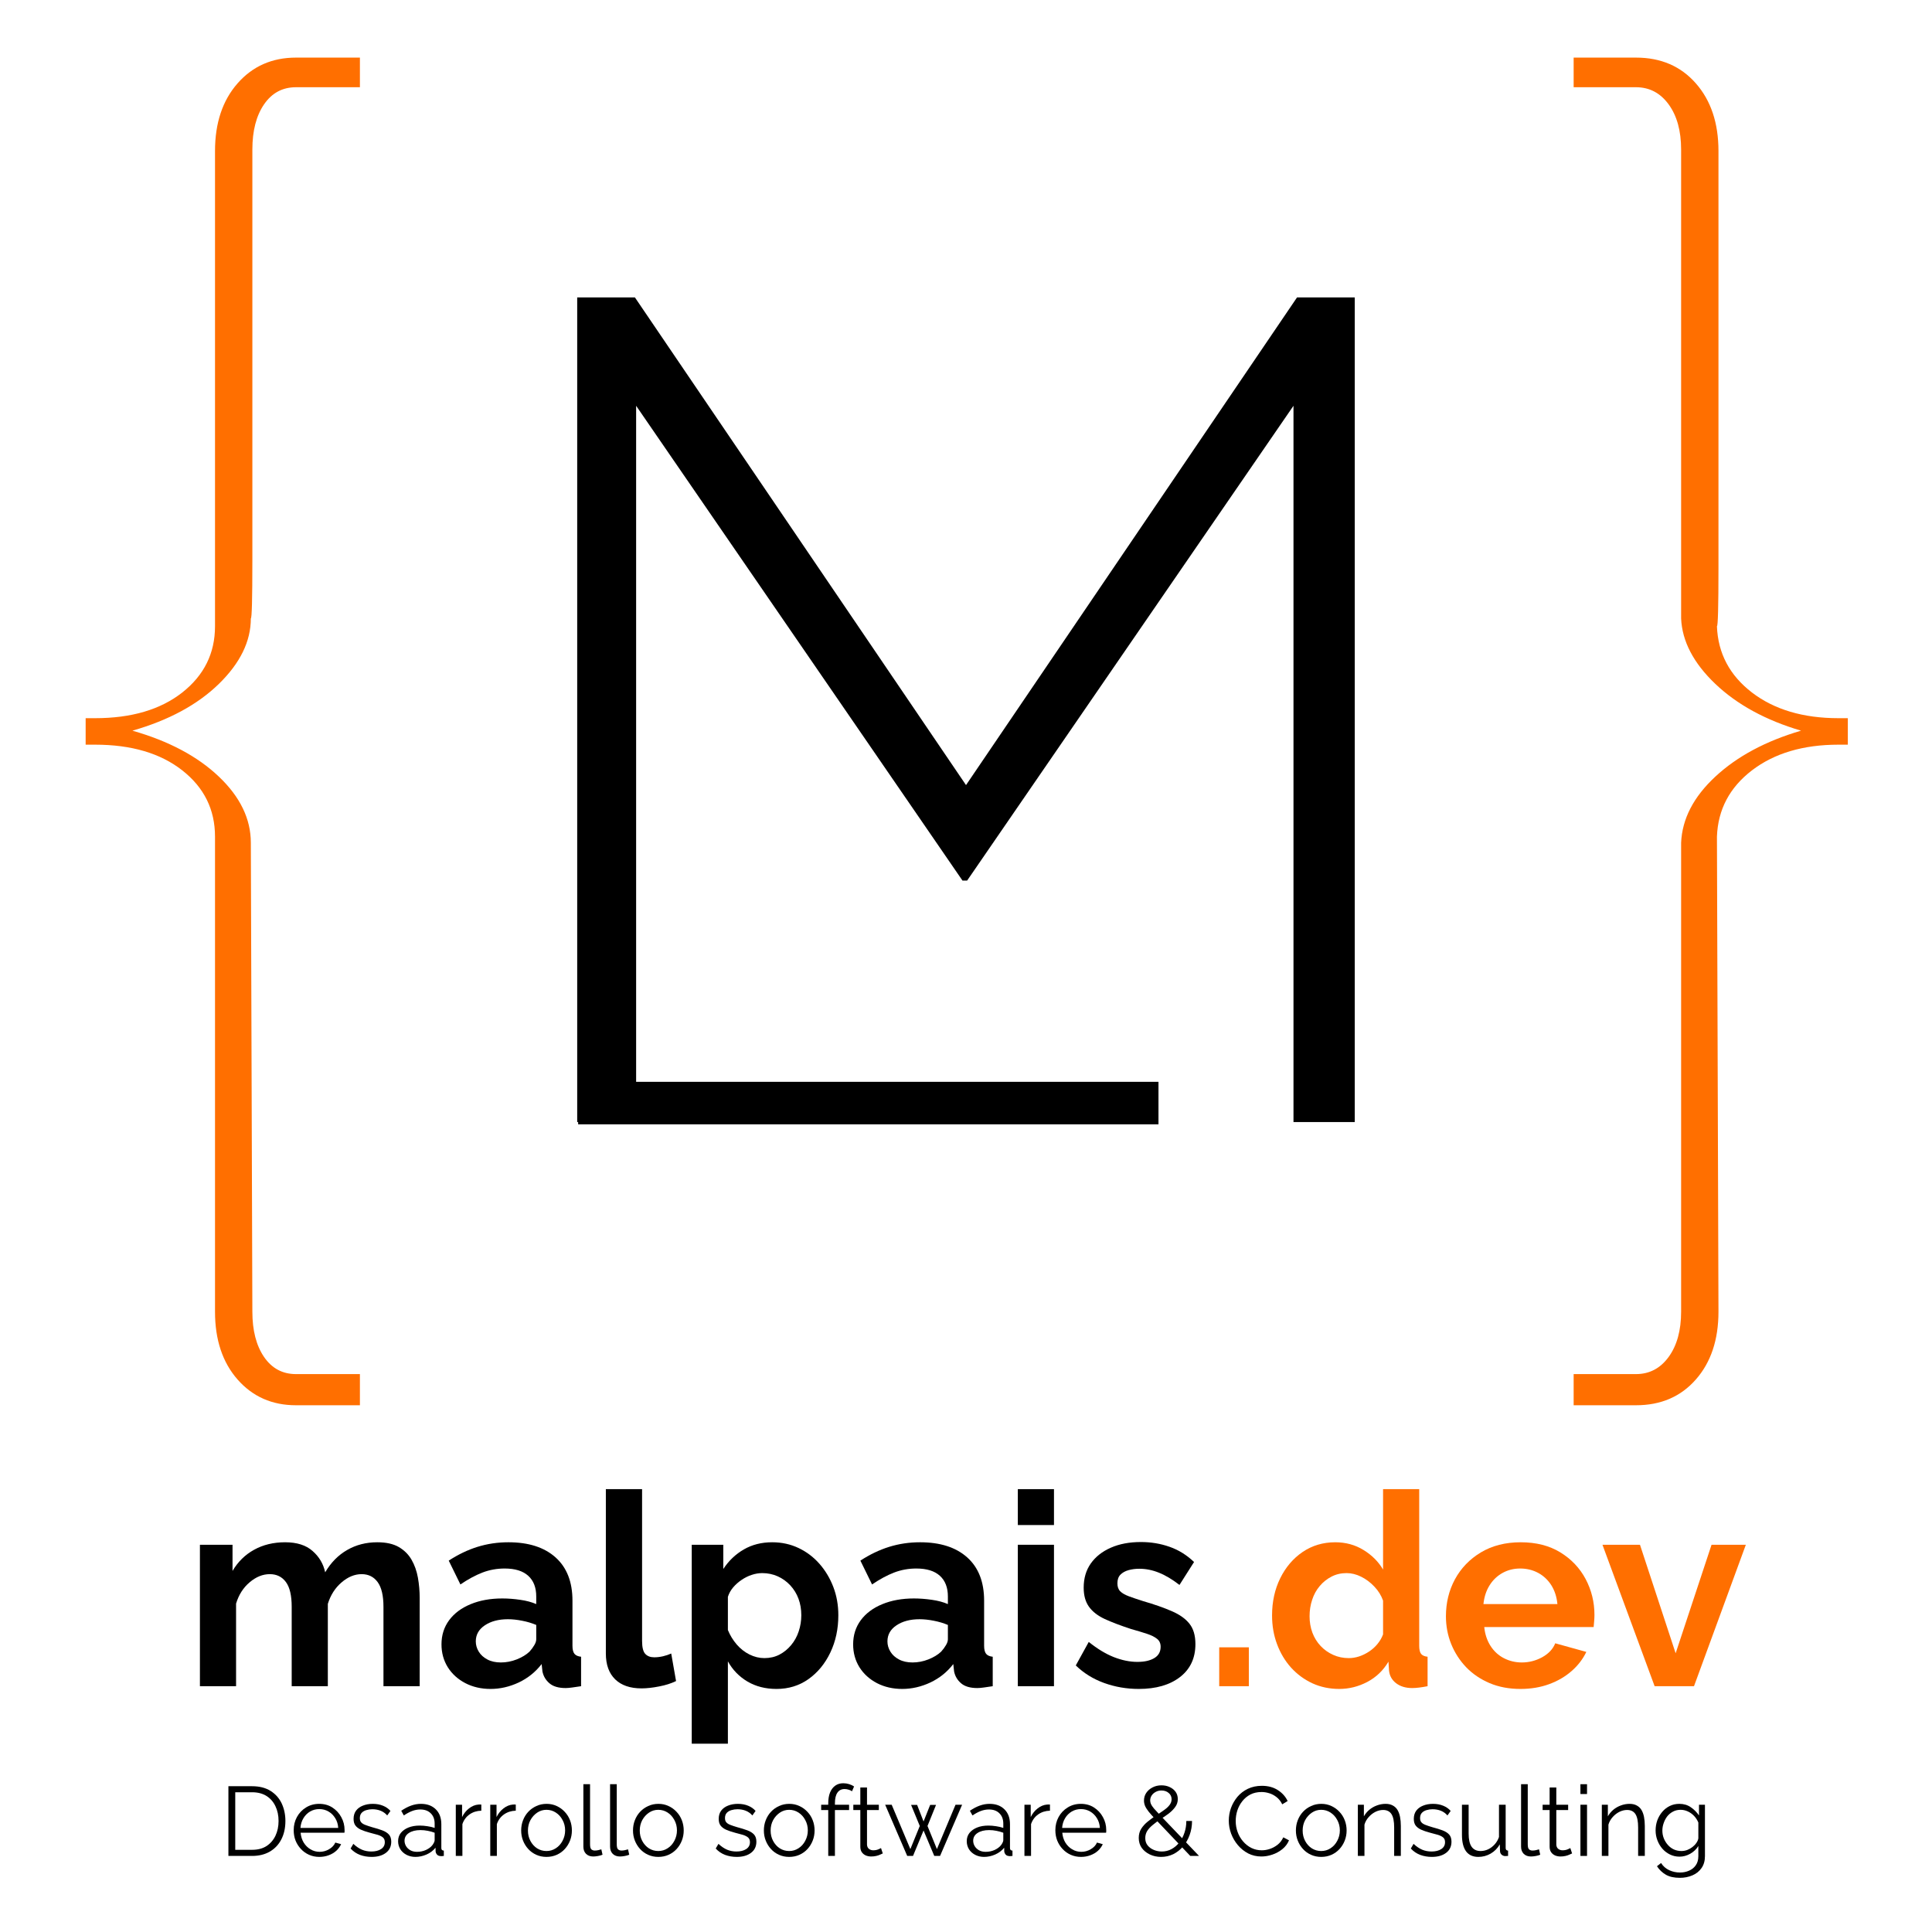 <svg xmlns="http://www.w3.org/2000/svg" xmlns:xlink="http://www.w3.org/1999/xlink" width="500" zoomAndPan="magnify" viewBox="0 0 375 375" height="500" preserveAspectRatio="xMidYMid meet" version="1.0"><defs><g/></defs><g fill="#ff6f00" fill-opacity="1"><g transform="translate(0, 237.978)"><g><path d="M 69.859 -226.797 L 69.859 -221.047 L 57.453 -221.047 C 54.836 -221.047 52.77 -219.938 51.25 -217.719 C 49.738 -215.508 48.984 -212.586 48.984 -208.953 C 48.984 -190.805 48.984 -174.879 48.984 -161.172 C 48.984 -147.461 48.984 -136.828 48.984 -129.266 C 48.984 -121.711 48.883 -117.938 48.688 -117.938 C 48.688 -113.5 46.617 -109.266 42.484 -105.234 C 38.348 -101.203 32.754 -98.176 25.703 -96.156 C 32.754 -94.145 38.348 -91.172 42.484 -87.234 C 46.617 -83.305 48.688 -79.023 48.688 -74.391 L 48.984 16.625 C 48.984 20.258 49.738 23.188 51.25 25.406 C 52.77 27.625 54.836 28.734 57.453 28.734 L 69.859 28.734 L 69.859 34.781 L 57.453 34.781 C 52.816 34.781 49.035 33.113 46.109 29.781 C 43.191 26.457 41.734 22.07 41.734 16.625 L 41.734 -75.594 C 41.734 -80.844 39.613 -85.129 35.375 -88.453 C 31.145 -91.773 25.504 -93.438 18.453 -93.438 L 16.625 -93.438 L 16.625 -98.578 L 18.453 -98.578 C 25.504 -98.578 31.145 -100.238 35.375 -103.562 C 39.613 -106.895 41.734 -111.18 41.734 -116.422 L 41.734 -208.656 C 41.734 -214.094 43.191 -218.473 46.109 -221.797 C 49.035 -225.129 52.816 -226.797 57.453 -226.797 Z M 69.859 -226.797 "/></g></g></g><g fill="#ff6f00" fill-opacity="1"><g transform="translate(78.634, 237.978)"><g/></g></g><g fill="#ff6f00" fill-opacity="1"><g transform="translate(122.179, 237.978)"><g/></g></g><g fill="#ff6f00" fill-opacity="1"><g transform="translate(165.724, 237.978)"><g/></g></g><g fill="#ff6f00" fill-opacity="1"><g transform="translate(209.269, 237.978)"><g/></g></g><g fill="#ff6f00" fill-opacity="1"><g transform="translate(252.814, 237.978)"><g/></g></g><g fill="#ff6f00" fill-opacity="1"><g transform="translate(296.366, 237.978)"><g><path d="M 9.078 -226.797 L 21.172 -226.797 C 26.004 -226.797 29.879 -225.129 32.797 -221.797 C 35.723 -218.473 37.188 -214.094 37.188 -208.656 C 37.188 -190.312 37.188 -174.18 37.188 -160.266 C 37.188 -146.359 37.188 -135.57 37.188 -127.906 C 37.188 -120.25 37.086 -116.422 36.891 -116.422 C 37.086 -111.18 39.352 -106.895 43.688 -103.562 C 48.031 -100.238 53.629 -98.578 60.484 -98.578 L 62.297 -98.578 L 62.297 -93.438 L 60.484 -93.438 C 53.629 -93.438 48.031 -91.773 43.688 -88.453 C 39.352 -85.129 37.086 -80.844 36.891 -75.594 L 37.188 16.625 C 37.188 22.07 35.723 26.457 32.797 29.781 C 29.879 33.113 26.004 34.781 21.172 34.781 L 9.078 34.781 L 9.078 28.734 L 21.172 28.734 C 23.785 28.734 25.898 27.625 27.516 25.406 C 29.129 23.188 29.938 20.258 29.938 16.625 L 29.938 -74.391 C 30.133 -79.023 32.348 -83.305 36.578 -87.234 C 40.816 -91.172 46.363 -94.145 53.219 -96.156 C 46.363 -98.176 40.816 -101.203 36.578 -105.234 C 32.348 -109.266 30.133 -113.5 29.938 -117.938 L 29.938 -208.953 C 29.938 -212.586 29.129 -215.508 27.516 -217.719 C 25.898 -219.938 23.785 -221.047 21.172 -221.047 L 9.078 -221.047 Z M 9.078 -226.797 "/></g></g></g><g fill="#000000" fill-opacity="1"><g transform="translate(88.253, 217.792)"><g><path d="M 23.781 -160.062 L 34.984 -160.062 L 99.25 -65.406 L 163.5 -160.062 L 174.703 -160.062 L 174.703 0 L 162.812 0 L 162.812 -139.031 L 99.469 -46.875 L 98.562 -46.875 L 35.219 -139.031 L 35.219 0 L 23.781 0 Z M 23.781 -160.062 "/></g></g></g><path stroke-linecap="butt" transform="matrix(0.75, 0, 0, 0.75, 112.218, 209.979)" fill="none" stroke-linejoin="miter" d="M 0.002 5.502 L 150.189 5.502 " stroke="#000000" stroke-width="11" stroke-opacity="1" stroke-miterlimit="4"/><g fill="#000000" fill-opacity="1"><g transform="translate(35.602, 327.291)"><g><path d="M 45.859 0 L 38.828 0 L 38.828 -15.406 C 38.828 -17.57 38.453 -19.172 37.703 -20.203 C 36.953 -21.234 35.914 -21.75 34.594 -21.75 C 33.227 -21.75 31.926 -21.211 30.688 -20.141 C 29.445 -19.078 28.562 -17.691 28.031 -15.984 L 28.031 0 L 21.016 0 L 21.016 -15.406 C 21.016 -17.602 20.641 -19.207 19.891 -20.219 C 19.141 -21.238 18.098 -21.75 16.766 -21.75 C 15.398 -21.75 14.098 -21.223 12.859 -20.172 C 11.617 -19.129 10.738 -17.75 10.219 -16.031 L 10.219 0 L 3.203 0 L 3.203 -27.453 L 9.531 -27.453 L 9.531 -22.375 C 10.582 -24.156 11.977 -25.523 13.719 -26.484 C 15.469 -27.453 17.477 -27.938 19.75 -27.938 C 22.02 -27.938 23.789 -27.375 25.062 -26.25 C 26.344 -25.133 27.16 -23.754 27.516 -22.109 C 28.629 -24.004 30.051 -25.445 31.781 -26.438 C 33.508 -27.438 35.457 -27.938 37.625 -27.938 C 39.344 -27.938 40.734 -27.629 41.797 -27.016 C 42.859 -26.398 43.688 -25.578 44.281 -24.547 C 44.875 -23.516 45.285 -22.352 45.516 -21.062 C 45.742 -19.77 45.859 -18.461 45.859 -17.141 Z M 45.859 0 "/></g></g></g><g fill="#000000" fill-opacity="1"><g transform="translate(84.381, 327.291)"><g><path d="M 1.312 -8.125 C 1.312 -9.906 1.805 -11.469 2.797 -12.812 C 3.797 -14.156 5.188 -15.191 6.969 -15.922 C 8.75 -16.66 10.797 -17.031 13.109 -17.031 C 14.254 -17.031 15.422 -16.941 16.609 -16.766 C 17.797 -16.598 18.828 -16.32 19.703 -15.938 L 19.703 -17.406 C 19.703 -19.145 19.188 -20.484 18.156 -21.422 C 17.125 -22.367 15.598 -22.844 13.578 -22.844 C 12.066 -22.844 10.629 -22.582 9.266 -22.062 C 7.91 -21.539 6.484 -20.77 4.984 -19.75 L 2.719 -24.375 C 4.539 -25.562 6.398 -26.453 8.297 -27.047 C 10.203 -27.641 12.207 -27.938 14.312 -27.938 C 18.219 -27.938 21.266 -26.957 23.453 -25 C 25.641 -23.039 26.734 -20.242 26.734 -16.609 L 26.734 -7.859 C 26.734 -7.129 26.863 -6.602 27.125 -6.281 C 27.383 -5.969 27.812 -5.781 28.406 -5.719 L 28.406 0 C 27.77 0.102 27.195 0.188 26.688 0.25 C 26.188 0.32 25.766 0.359 25.422 0.359 C 24.023 0.359 22.969 0.047 22.25 -0.578 C 21.531 -1.203 21.082 -1.969 20.906 -2.875 L 20.75 -4.297 C 19.562 -2.754 18.078 -1.562 16.297 -0.719 C 14.516 0.113 12.695 0.531 10.844 0.531 C 9.031 0.531 7.395 0.156 5.938 -0.594 C 4.488 -1.352 3.352 -2.383 2.531 -3.688 C 1.719 -5 1.312 -6.477 1.312 -8.125 Z M 18.391 -6.703 C 18.773 -7.129 19.086 -7.551 19.328 -7.969 C 19.578 -8.383 19.703 -8.77 19.703 -9.125 L 19.703 -11.891 C 18.867 -12.242 17.961 -12.516 16.984 -12.703 C 16.004 -12.898 15.078 -13 14.203 -13 C 12.391 -13 10.895 -12.602 9.719 -11.812 C 8.551 -11.031 7.969 -9.992 7.969 -8.703 C 7.969 -8.004 8.16 -7.336 8.547 -6.703 C 8.93 -6.078 9.488 -5.57 10.219 -5.188 C 10.945 -4.801 11.82 -4.609 12.844 -4.609 C 13.883 -4.609 14.91 -4.805 15.922 -5.203 C 16.941 -5.609 17.766 -6.109 18.391 -6.703 Z M 18.391 -6.703 "/></g></g></g><g fill="#000000" fill-opacity="1"><g transform="translate(114.455, 327.291)"><g><path d="M 3.141 -38.25 L 10.172 -38.25 L 10.172 -8.797 C 10.172 -7.547 10.379 -6.703 10.797 -6.266 C 11.211 -5.828 11.789 -5.609 12.531 -5.609 C 13.082 -5.609 13.656 -5.676 14.25 -5.812 C 14.844 -5.957 15.367 -6.133 15.828 -6.344 L 16.766 -1 C 15.828 -0.539 14.727 -0.191 13.469 0.047 C 12.207 0.297 11.07 0.422 10.062 0.422 C 7.863 0.422 6.16 -0.16 4.953 -1.328 C 3.742 -2.504 3.141 -4.176 3.141 -6.344 Z M 3.141 -38.25 "/></g></g></g><g fill="#000000" fill-opacity="1"><g transform="translate(131.064, 327.291)"><g><path d="M 19.656 0.531 C 17.52 0.531 15.641 0.051 14.016 -0.906 C 12.391 -1.875 11.125 -3.18 10.219 -4.828 L 10.219 11.156 L 3.203 11.156 L 3.203 -27.453 L 9.328 -27.453 L 9.328 -22.75 C 10.379 -24.352 11.707 -25.617 13.312 -26.547 C 14.914 -27.473 16.75 -27.938 18.812 -27.938 C 20.664 -27.938 22.367 -27.566 23.922 -26.828 C 25.473 -26.098 26.828 -25.078 27.984 -23.766 C 29.141 -22.453 30.039 -20.945 30.688 -19.25 C 31.332 -17.562 31.656 -15.738 31.656 -13.781 C 31.656 -11.125 31.141 -8.711 30.109 -6.547 C 29.078 -4.379 27.66 -2.656 25.859 -1.375 C 24.055 -0.102 21.988 0.531 19.656 0.531 Z M 17.297 -5.453 C 18.379 -5.453 19.352 -5.676 20.219 -6.125 C 21.094 -6.582 21.852 -7.203 22.5 -7.984 C 23.156 -8.773 23.645 -9.664 23.969 -10.656 C 24.301 -11.656 24.469 -12.695 24.469 -13.781 C 24.469 -14.938 24.285 -16.004 23.922 -16.984 C 23.555 -17.961 23.023 -18.828 22.328 -19.578 C 21.629 -20.328 20.816 -20.91 19.891 -21.328 C 18.961 -21.742 17.957 -21.953 16.875 -21.953 C 16.207 -21.953 15.531 -21.836 14.844 -21.609 C 14.164 -21.391 13.516 -21.066 12.891 -20.641 C 12.266 -20.223 11.711 -19.734 11.234 -19.172 C 10.766 -18.617 10.426 -18.008 10.219 -17.344 L 10.219 -10.906 C 10.633 -9.883 11.203 -8.953 11.922 -8.109 C 12.641 -7.273 13.469 -6.625 14.406 -6.156 C 15.352 -5.688 16.316 -5.453 17.297 -5.453 Z M 17.297 -5.453 "/></g></g></g><g fill="#000000" fill-opacity="1"><g transform="translate(164.282, 327.291)"><g><path d="M 1.312 -8.125 C 1.312 -9.906 1.805 -11.469 2.797 -12.812 C 3.797 -14.156 5.188 -15.191 6.969 -15.922 C 8.75 -16.66 10.797 -17.031 13.109 -17.031 C 14.254 -17.031 15.422 -16.941 16.609 -16.766 C 17.797 -16.598 18.828 -16.32 19.703 -15.938 L 19.703 -17.406 C 19.703 -19.145 19.188 -20.484 18.156 -21.422 C 17.125 -22.367 15.598 -22.844 13.578 -22.844 C 12.066 -22.844 10.629 -22.582 9.266 -22.062 C 7.91 -21.539 6.484 -20.77 4.984 -19.75 L 2.719 -24.375 C 4.539 -25.562 6.398 -26.453 8.297 -27.047 C 10.203 -27.641 12.207 -27.938 14.312 -27.938 C 18.219 -27.938 21.266 -26.957 23.453 -25 C 25.641 -23.039 26.734 -20.242 26.734 -16.609 L 26.734 -7.859 C 26.734 -7.129 26.863 -6.602 27.125 -6.281 C 27.383 -5.969 27.812 -5.781 28.406 -5.719 L 28.406 0 C 27.77 0.102 27.195 0.188 26.688 0.25 C 26.188 0.32 25.766 0.359 25.422 0.359 C 24.023 0.359 22.969 0.047 22.25 -0.578 C 21.531 -1.203 21.082 -1.969 20.906 -2.875 L 20.75 -4.297 C 19.562 -2.754 18.078 -1.562 16.297 -0.719 C 14.516 0.113 12.695 0.531 10.844 0.531 C 9.031 0.531 7.395 0.156 5.938 -0.594 C 4.488 -1.352 3.352 -2.383 2.531 -3.688 C 1.719 -5 1.312 -6.477 1.312 -8.125 Z M 18.391 -6.703 C 18.773 -7.129 19.086 -7.551 19.328 -7.969 C 19.578 -8.383 19.703 -8.77 19.703 -9.125 L 19.703 -11.891 C 18.867 -12.242 17.961 -12.516 16.984 -12.703 C 16.004 -12.898 15.078 -13 14.203 -13 C 12.391 -13 10.895 -12.602 9.719 -11.812 C 8.551 -11.031 7.969 -9.992 7.969 -8.703 C 7.969 -8.004 8.16 -7.336 8.547 -6.703 C 8.93 -6.078 9.488 -5.57 10.219 -5.188 C 10.945 -4.801 11.82 -4.609 12.844 -4.609 C 13.883 -4.609 14.91 -4.805 15.922 -5.203 C 16.941 -5.609 17.766 -6.109 18.391 -6.703 Z M 18.391 -6.703 "/></g></g></g><g fill="#000000" fill-opacity="1"><g transform="translate(194.357, 327.291)"><g><path d="M 3.203 0 L 3.203 -27.453 L 10.219 -27.453 L 10.219 0 Z M 3.203 -31.281 L 3.203 -38.25 L 10.219 -38.25 L 10.219 -31.281 Z M 3.203 -31.281 "/></g></g></g><g fill="#000000" fill-opacity="1"><g transform="translate(207.717, 327.291)"><g><path d="M 13.312 0.531 C 10.969 0.531 8.727 0.145 6.594 -0.625 C 4.469 -1.395 2.633 -2.531 1.094 -4.031 L 3.609 -8.594 C 5.254 -7.27 6.867 -6.289 8.453 -5.656 C 10.047 -5.031 11.578 -4.719 13.047 -4.719 C 14.41 -4.719 15.504 -4.961 16.328 -5.453 C 17.148 -5.941 17.562 -6.676 17.562 -7.656 C 17.562 -8.312 17.332 -8.82 16.875 -9.188 C 16.414 -9.562 15.758 -9.891 14.906 -10.172 C 14.051 -10.453 13.016 -10.766 11.797 -11.109 C 9.766 -11.773 8.066 -12.422 6.703 -13.047 C 5.348 -13.68 4.328 -14.477 3.641 -15.438 C 2.961 -16.395 2.625 -17.625 2.625 -19.125 C 2.625 -20.945 3.082 -22.508 4 -23.812 C 4.926 -25.125 6.219 -26.145 7.875 -26.875 C 9.539 -27.613 11.492 -27.984 13.734 -27.984 C 15.691 -27.984 17.539 -27.676 19.281 -27.062 C 21.031 -26.457 22.617 -25.473 24.047 -24.109 L 21.219 -19.656 C 19.82 -20.738 18.492 -21.531 17.234 -22.031 C 15.984 -22.539 14.711 -22.797 13.422 -22.797 C 12.68 -22.797 11.988 -22.707 11.344 -22.531 C 10.695 -22.352 10.172 -22.062 9.766 -21.656 C 9.367 -21.258 9.172 -20.695 9.172 -19.969 C 9.172 -19.301 9.352 -18.785 9.719 -18.422 C 10.082 -18.055 10.641 -17.734 11.391 -17.453 C 12.148 -17.172 13.07 -16.859 14.156 -16.516 C 16.352 -15.879 18.211 -15.227 19.734 -14.562 C 21.254 -13.906 22.395 -13.094 23.156 -12.125 C 23.926 -11.164 24.312 -9.848 24.312 -8.172 C 24.312 -5.453 23.316 -3.32 21.328 -1.781 C 19.336 -0.238 16.664 0.531 13.312 0.531 Z M 13.312 0.531 "/></g></g></g><g fill="#ff6f00" fill-opacity="1"><g transform="translate(233.602, 327.291)"><g><path d="M 3.047 0 L 3.047 -7.547 L 8.797 -7.547 L 8.797 0 Z M 3.047 0 "/></g></g></g><g fill="#ff6f00" fill-opacity="1"><g transform="translate(245.39, 327.291)"><g><path d="M 1.516 -13.734 C 1.516 -16.391 2.039 -18.789 3.094 -20.938 C 4.145 -23.082 5.594 -24.785 7.438 -26.047 C 9.289 -27.305 11.406 -27.938 13.781 -27.938 C 15.812 -27.938 17.641 -27.438 19.266 -26.438 C 20.891 -25.445 22.156 -24.18 23.062 -22.641 L 23.062 -38.25 L 30.078 -38.25 L 30.078 -7.859 C 30.078 -7.129 30.195 -6.602 30.438 -6.281 C 30.688 -5.969 31.109 -5.781 31.703 -5.719 L 31.703 0 C 30.484 0.238 29.488 0.359 28.719 0.359 C 27.457 0.359 26.414 0.047 25.594 -0.578 C 24.781 -1.203 24.32 -2.023 24.219 -3.047 L 24.109 -4.766 C 23.098 -3.055 21.727 -1.742 20 -0.828 C 18.27 0.078 16.457 0.531 14.562 0.531 C 12.676 0.531 10.938 0.164 9.344 -0.562 C 7.758 -1.301 6.379 -2.316 5.203 -3.609 C 4.035 -4.91 3.129 -6.426 2.484 -8.156 C 1.836 -9.883 1.516 -11.742 1.516 -13.734 Z M 23.062 -10.062 L 23.062 -16.609 C 22.707 -17.617 22.145 -18.523 21.375 -19.328 C 20.613 -20.141 19.758 -20.781 18.812 -21.25 C 17.875 -21.719 16.93 -21.953 15.984 -21.953 C 14.898 -21.953 13.922 -21.723 13.047 -21.266 C 12.172 -20.816 11.41 -20.207 10.766 -19.438 C 10.117 -18.676 9.629 -17.785 9.297 -16.766 C 8.961 -15.754 8.797 -14.691 8.797 -13.578 C 8.797 -12.453 8.977 -11.391 9.344 -10.391 C 9.719 -9.398 10.254 -8.535 10.953 -7.797 C 11.648 -7.066 12.461 -6.492 13.391 -6.078 C 14.316 -5.66 15.32 -5.453 16.406 -5.453 C 17.07 -5.453 17.742 -5.562 18.422 -5.781 C 19.098 -6.008 19.742 -6.328 20.359 -6.734 C 20.973 -7.141 21.516 -7.629 21.984 -8.203 C 22.453 -8.773 22.812 -9.395 23.062 -10.062 Z M 23.062 -10.062 "/></g></g></g><g fill="#ff6f00" fill-opacity="1"><g transform="translate(279.185, 327.291)"><g><path d="M 15.938 0.531 C 13.727 0.531 11.734 0.156 9.953 -0.594 C 8.172 -1.352 6.648 -2.383 5.391 -3.688 C 4.141 -5 3.172 -6.504 2.484 -8.203 C 1.805 -9.898 1.469 -11.691 1.469 -13.578 C 1.469 -16.191 2.051 -18.582 3.219 -20.75 C 4.395 -22.914 6.07 -24.656 8.25 -25.969 C 10.438 -27.281 13.016 -27.938 15.984 -27.938 C 18.984 -27.938 21.551 -27.281 23.688 -25.969 C 25.82 -24.656 27.457 -22.926 28.594 -20.781 C 29.727 -18.633 30.297 -16.316 30.297 -13.828 C 30.297 -13.41 30.273 -12.984 30.234 -12.547 C 30.203 -12.109 30.172 -11.754 30.141 -11.484 L 8.906 -11.484 C 9.051 -10.078 9.461 -8.848 10.141 -7.797 C 10.816 -6.754 11.688 -5.961 12.75 -5.422 C 13.82 -4.879 14.969 -4.609 16.188 -4.609 C 17.594 -4.609 18.914 -4.945 20.156 -5.625 C 21.395 -6.312 22.238 -7.211 22.688 -8.328 L 28.719 -6.656 C 28.051 -5.258 27.098 -4.02 25.859 -2.938 C 24.617 -1.852 23.16 -1.004 21.484 -0.391 C 19.805 0.223 17.957 0.531 15.938 0.531 Z M 8.75 -15.938 L 23.109 -15.938 C 22.973 -17.332 22.582 -18.547 21.938 -19.578 C 21.289 -20.609 20.441 -21.41 19.391 -21.984 C 18.336 -22.555 17.164 -22.844 15.875 -22.844 C 14.625 -22.844 13.484 -22.555 12.453 -21.984 C 11.422 -21.41 10.582 -20.609 9.938 -19.578 C 9.289 -18.547 8.895 -17.332 8.75 -15.938 Z M 8.75 -15.938 "/></g></g></g><g fill="#ff6f00" fill-opacity="1"><g transform="translate(310.569, 327.291)"><g><path d="M 10.594 0 L 0.469 -27.453 L 7.75 -27.453 L 14.672 -6.391 L 21.641 -27.453 L 28.297 -27.453 L 18.234 0 Z M 10.594 0 "/></g></g></g><g fill="#000000" fill-opacity="1"><g transform="translate(42.631, 360.235)"><g><path d="M 1.703 0 L 1.703 -13.531 L 6.297 -13.531 C 7.723 -13.531 8.914 -13.227 9.875 -12.625 C 10.844 -12.02 11.566 -11.207 12.047 -10.188 C 12.523 -9.164 12.766 -8.031 12.766 -6.781 C 12.766 -5.414 12.5 -4.223 11.969 -3.203 C 11.445 -2.18 10.695 -1.391 9.719 -0.828 C 8.75 -0.273 7.609 0 6.297 0 Z M 11.438 -6.781 C 11.438 -7.863 11.234 -8.82 10.828 -9.656 C 10.43 -10.5 9.852 -11.16 9.094 -11.641 C 8.332 -12.117 7.398 -12.359 6.297 -12.359 L 3.031 -12.359 L 3.031 -1.188 L 6.297 -1.188 C 7.41 -1.188 8.348 -1.43 9.109 -1.922 C 9.867 -2.422 10.445 -3.094 10.844 -3.938 C 11.238 -4.781 11.438 -5.727 11.438 -6.781 Z M 11.438 -6.781 "/></g></g></g><g fill="#000000" fill-opacity="1"><g transform="translate(56.256, 360.235)"><g><path d="M 5.719 0.188 C 5.008 0.188 4.348 0.051 3.734 -0.219 C 3.129 -0.488 2.602 -0.863 2.156 -1.344 C 1.707 -1.82 1.359 -2.367 1.109 -2.984 C 0.867 -3.609 0.75 -4.281 0.75 -5 C 0.75 -5.926 0.957 -6.773 1.375 -7.547 C 1.801 -8.328 2.391 -8.945 3.141 -9.406 C 3.891 -9.875 4.742 -10.109 5.703 -10.109 C 6.68 -10.109 7.535 -9.867 8.266 -9.391 C 8.992 -8.922 9.566 -8.301 9.984 -7.531 C 10.41 -6.77 10.625 -5.93 10.625 -5.016 C 10.625 -4.91 10.625 -4.812 10.625 -4.719 C 10.625 -4.625 10.613 -4.551 10.594 -4.5 L 2.094 -4.5 C 2.156 -3.789 2.352 -3.156 2.688 -2.594 C 3.031 -2.039 3.473 -1.602 4.016 -1.281 C 4.555 -0.957 5.145 -0.797 5.781 -0.797 C 6.426 -0.797 7.035 -0.961 7.609 -1.297 C 8.191 -1.629 8.598 -2.062 8.828 -2.594 L 9.953 -2.281 C 9.742 -1.812 9.43 -1.383 9.016 -1 C 8.598 -0.625 8.102 -0.332 7.531 -0.125 C 6.969 0.082 6.363 0.188 5.719 0.188 Z M 2.062 -5.438 L 9.391 -5.438 C 9.348 -6.156 9.156 -6.785 8.812 -7.328 C 8.477 -7.879 8.039 -8.312 7.5 -8.625 C 6.957 -8.938 6.363 -9.094 5.719 -9.094 C 5.07 -9.094 4.477 -8.938 3.938 -8.625 C 3.406 -8.312 2.973 -7.879 2.641 -7.328 C 2.305 -6.773 2.113 -6.145 2.062 -5.438 Z M 2.062 -5.438 "/></g></g></g><g fill="#000000" fill-opacity="1"><g transform="translate(67.442, 360.235)"><g><path d="M 4.688 0.188 C 3.875 0.188 3.117 0.055 2.422 -0.203 C 1.723 -0.473 1.117 -0.883 0.609 -1.438 L 1.141 -2.344 C 1.703 -1.82 2.266 -1.441 2.828 -1.203 C 3.391 -0.973 3.988 -0.859 4.625 -0.859 C 5.406 -0.859 6.035 -1.016 6.516 -1.328 C 7.004 -1.641 7.25 -2.086 7.25 -2.672 C 7.25 -3.066 7.129 -3.367 6.891 -3.578 C 6.648 -3.785 6.312 -3.957 5.875 -4.094 C 5.438 -4.227 4.914 -4.367 4.312 -4.516 C 3.625 -4.703 3.047 -4.898 2.578 -5.109 C 2.117 -5.328 1.77 -5.598 1.531 -5.922 C 1.301 -6.242 1.188 -6.664 1.188 -7.188 C 1.188 -7.832 1.348 -8.367 1.672 -8.797 C 1.992 -9.223 2.438 -9.547 3 -9.766 C 3.562 -9.992 4.195 -10.109 4.906 -10.109 C 5.664 -10.109 6.336 -9.984 6.922 -9.734 C 7.504 -9.492 7.977 -9.16 8.344 -8.734 L 7.719 -7.859 C 7.363 -8.266 6.941 -8.566 6.453 -8.766 C 5.961 -8.961 5.422 -9.062 4.828 -9.062 C 4.422 -9.062 4.031 -9.004 3.656 -8.891 C 3.289 -8.785 2.988 -8.609 2.75 -8.359 C 2.52 -8.109 2.406 -7.77 2.406 -7.344 C 2.406 -6.988 2.492 -6.711 2.672 -6.516 C 2.848 -6.316 3.113 -6.148 3.469 -6.016 C 3.82 -5.879 4.258 -5.734 4.781 -5.578 C 5.531 -5.379 6.188 -5.176 6.75 -4.969 C 7.312 -4.758 7.742 -4.488 8.047 -4.156 C 8.348 -3.82 8.5 -3.359 8.5 -2.766 C 8.5 -1.836 8.148 -1.113 7.453 -0.594 C 6.754 -0.07 5.832 0.188 4.688 0.188 Z M 4.688 0.188 "/></g></g></g><g fill="#000000" fill-opacity="1"><g transform="translate(76.646, 360.235)"><g><path d="M 0.625 -2.859 C 0.625 -3.484 0.801 -4.02 1.156 -4.469 C 1.52 -4.914 2.016 -5.266 2.641 -5.516 C 3.266 -5.766 3.992 -5.891 4.828 -5.891 C 5.305 -5.891 5.805 -5.848 6.328 -5.766 C 6.848 -5.691 7.312 -5.582 7.719 -5.438 L 7.719 -6.266 C 7.719 -7.109 7.469 -7.773 6.969 -8.266 C 6.477 -8.766 5.797 -9.016 4.922 -9.016 C 4.391 -9.016 3.863 -8.914 3.344 -8.719 C 2.832 -8.52 2.297 -8.234 1.734 -7.859 L 1.234 -8.766 C 1.891 -9.211 2.523 -9.547 3.141 -9.766 C 3.766 -9.992 4.398 -10.109 5.047 -10.109 C 6.266 -10.109 7.227 -9.754 7.938 -9.047 C 8.656 -8.348 9.016 -7.383 9.016 -6.156 L 9.016 -1.562 C 9.016 -1.383 9.051 -1.254 9.125 -1.172 C 9.207 -1.086 9.332 -1.039 9.5 -1.031 L 9.5 0 C 9.352 0.008 9.227 0.02 9.125 0.031 C 9.031 0.051 8.957 0.051 8.906 0.031 C 8.582 0.02 8.336 -0.078 8.172 -0.266 C 8.016 -0.453 7.926 -0.656 7.906 -0.875 L 7.891 -1.594 C 7.441 -1.031 6.863 -0.594 6.156 -0.281 C 5.445 0.031 4.723 0.188 3.984 0.188 C 3.348 0.188 2.77 0.051 2.25 -0.219 C 1.738 -0.488 1.336 -0.852 1.047 -1.312 C 0.766 -1.781 0.625 -2.297 0.625 -2.859 Z M 7.281 -2.094 C 7.414 -2.27 7.52 -2.441 7.594 -2.609 C 7.676 -2.773 7.719 -2.922 7.719 -3.047 L 7.719 -4.5 C 7.289 -4.664 6.844 -4.789 6.375 -4.875 C 5.914 -4.969 5.445 -5.016 4.969 -5.016 C 4.039 -5.016 3.289 -4.828 2.719 -4.453 C 2.156 -4.086 1.875 -3.586 1.875 -2.953 C 1.875 -2.586 1.969 -2.242 2.156 -1.922 C 2.344 -1.598 2.617 -1.328 2.984 -1.109 C 3.359 -0.898 3.797 -0.797 4.297 -0.797 C 4.91 -0.797 5.488 -0.914 6.031 -1.156 C 6.57 -1.406 6.988 -1.719 7.281 -2.094 Z M 7.281 -2.094 "/></g></g></g><g fill="#000000" fill-opacity="1"><g transform="translate(87.032, 360.235)"><g><path d="M 6.391 -8.781 C 5.523 -8.758 4.766 -8.52 4.109 -8.062 C 3.453 -7.602 2.988 -6.973 2.719 -6.172 L 2.719 0 L 1.438 0 L 1.438 -9.938 L 2.656 -9.938 L 2.656 -7.547 C 3 -8.242 3.453 -8.805 4.016 -9.234 C 4.578 -9.672 5.176 -9.914 5.812 -9.969 C 5.938 -9.977 6.047 -9.984 6.141 -9.984 C 6.242 -9.984 6.328 -9.977 6.391 -9.969 Z M 6.391 -8.781 "/></g></g></g><g fill="#000000" fill-opacity="1"><g transform="translate(93.721, 360.235)"><g><path d="M 6.391 -8.781 C 5.523 -8.758 4.766 -8.52 4.109 -8.062 C 3.453 -7.602 2.988 -6.973 2.719 -6.172 L 2.719 0 L 1.438 0 L 1.438 -9.938 L 2.656 -9.938 L 2.656 -7.547 C 3 -8.242 3.453 -8.805 4.016 -9.234 C 4.578 -9.672 5.176 -9.914 5.812 -9.969 C 5.938 -9.977 6.047 -9.984 6.141 -9.984 C 6.242 -9.984 6.328 -9.977 6.391 -9.969 Z M 6.391 -8.781 "/></g></g></g><g fill="#000000" fill-opacity="1"><g transform="translate(100.41, 360.235)"><g><path d="M 5.656 0.188 C 4.945 0.188 4.289 0.051 3.688 -0.219 C 3.082 -0.488 2.562 -0.863 2.125 -1.344 C 1.688 -1.82 1.348 -2.367 1.109 -2.984 C 0.867 -3.598 0.75 -4.25 0.75 -4.938 C 0.75 -5.645 0.867 -6.305 1.109 -6.922 C 1.348 -7.547 1.688 -8.094 2.125 -8.562 C 2.57 -9.039 3.098 -9.414 3.703 -9.688 C 4.305 -9.969 4.969 -10.109 5.688 -10.109 C 6.395 -10.109 7.047 -9.969 7.641 -9.688 C 8.242 -9.414 8.766 -9.039 9.203 -8.562 C 9.648 -8.094 9.992 -7.547 10.234 -6.922 C 10.473 -6.305 10.594 -5.645 10.594 -4.938 C 10.594 -4.25 10.473 -3.598 10.234 -2.984 C 9.992 -2.367 9.656 -1.82 9.219 -1.344 C 8.781 -0.863 8.258 -0.488 7.656 -0.219 C 7.051 0.051 6.383 0.188 5.656 0.188 Z M 2.062 -4.922 C 2.062 -4.18 2.223 -3.508 2.547 -2.906 C 2.867 -2.301 3.301 -1.82 3.844 -1.469 C 4.395 -1.125 5 -0.953 5.656 -0.953 C 6.32 -0.953 6.926 -1.129 7.469 -1.484 C 8.02 -1.836 8.457 -2.32 8.781 -2.938 C 9.113 -3.562 9.281 -4.234 9.281 -4.953 C 9.281 -5.691 9.113 -6.363 8.781 -6.969 C 8.457 -7.582 8.02 -8.066 7.469 -8.422 C 6.926 -8.773 6.32 -8.953 5.656 -8.953 C 5 -8.953 4.398 -8.77 3.859 -8.406 C 3.316 -8.039 2.879 -7.555 2.547 -6.953 C 2.223 -6.348 2.062 -5.672 2.062 -4.922 Z M 2.062 -4.922 "/></g></g></g><g fill="#000000" fill-opacity="1"><g transform="translate(111.748, 360.235)"><g><path d="M 1.484 -13.922 L 2.781 -13.922 L 2.781 -2.25 C 2.781 -1.75 2.867 -1.422 3.047 -1.266 C 3.223 -1.117 3.441 -1.047 3.703 -1.047 C 3.93 -1.047 4.16 -1.07 4.391 -1.125 C 4.617 -1.176 4.812 -1.227 4.969 -1.281 L 5.203 -0.234 C 4.961 -0.129 4.664 -0.047 4.312 0.016 C 3.969 0.078 3.664 0.109 3.406 0.109 C 2.82 0.109 2.352 -0.062 2 -0.406 C 1.656 -0.75 1.484 -1.219 1.484 -1.812 Z M 1.484 -13.922 "/></g></g></g><g fill="#000000" fill-opacity="1"><g transform="translate(116.931, 360.235)"><g><path d="M 1.484 -13.922 L 2.781 -13.922 L 2.781 -2.25 C 2.781 -1.75 2.867 -1.422 3.047 -1.266 C 3.223 -1.117 3.441 -1.047 3.703 -1.047 C 3.93 -1.047 4.16 -1.07 4.391 -1.125 C 4.617 -1.176 4.812 -1.227 4.969 -1.281 L 5.203 -0.234 C 4.961 -0.129 4.664 -0.047 4.312 0.016 C 3.969 0.078 3.664 0.109 3.406 0.109 C 2.82 0.109 2.352 -0.062 2 -0.406 C 1.656 -0.75 1.484 -1.219 1.484 -1.812 Z M 1.484 -13.922 "/></g></g></g><g fill="#000000" fill-opacity="1"><g transform="translate(122.115, 360.235)"><g><path d="M 5.656 0.188 C 4.945 0.188 4.289 0.051 3.688 -0.219 C 3.082 -0.488 2.562 -0.863 2.125 -1.344 C 1.688 -1.82 1.348 -2.367 1.109 -2.984 C 0.867 -3.598 0.75 -4.25 0.75 -4.938 C 0.75 -5.645 0.867 -6.305 1.109 -6.922 C 1.348 -7.547 1.688 -8.094 2.125 -8.562 C 2.57 -9.039 3.098 -9.414 3.703 -9.688 C 4.305 -9.969 4.969 -10.109 5.688 -10.109 C 6.395 -10.109 7.047 -9.969 7.641 -9.688 C 8.242 -9.414 8.766 -9.039 9.203 -8.562 C 9.648 -8.094 9.992 -7.547 10.234 -6.922 C 10.473 -6.305 10.594 -5.645 10.594 -4.938 C 10.594 -4.25 10.473 -3.598 10.234 -2.984 C 9.992 -2.367 9.656 -1.82 9.219 -1.344 C 8.781 -0.863 8.258 -0.488 7.656 -0.219 C 7.051 0.051 6.383 0.188 5.656 0.188 Z M 2.062 -4.922 C 2.062 -4.18 2.223 -3.508 2.547 -2.906 C 2.867 -2.301 3.301 -1.82 3.844 -1.469 C 4.395 -1.125 5 -0.953 5.656 -0.953 C 6.32 -0.953 6.926 -1.129 7.469 -1.484 C 8.02 -1.836 8.457 -2.32 8.781 -2.938 C 9.113 -3.562 9.281 -4.234 9.281 -4.953 C 9.281 -5.691 9.113 -6.363 8.781 -6.969 C 8.457 -7.582 8.02 -8.066 7.469 -8.422 C 6.926 -8.773 6.32 -8.953 5.656 -8.953 C 5 -8.953 4.398 -8.77 3.859 -8.406 C 3.316 -8.039 2.879 -7.555 2.547 -6.953 C 2.223 -6.348 2.062 -5.672 2.062 -4.922 Z M 2.062 -4.922 "/></g></g></g><g fill="#000000" fill-opacity="1"><g transform="translate(133.453, 360.235)"><g/></g></g><g fill="#000000" fill-opacity="1"><g transform="translate(138.313, 360.235)"><g><path d="M 4.688 0.188 C 3.875 0.188 3.117 0.055 2.422 -0.203 C 1.723 -0.473 1.117 -0.883 0.609 -1.438 L 1.141 -2.344 C 1.703 -1.82 2.266 -1.441 2.828 -1.203 C 3.391 -0.973 3.988 -0.859 4.625 -0.859 C 5.406 -0.859 6.035 -1.016 6.516 -1.328 C 7.004 -1.641 7.25 -2.086 7.25 -2.672 C 7.25 -3.066 7.129 -3.367 6.891 -3.578 C 6.648 -3.785 6.312 -3.957 5.875 -4.094 C 5.438 -4.227 4.914 -4.367 4.312 -4.516 C 3.625 -4.703 3.047 -4.898 2.578 -5.109 C 2.117 -5.328 1.77 -5.598 1.531 -5.922 C 1.301 -6.242 1.188 -6.664 1.188 -7.188 C 1.188 -7.832 1.348 -8.367 1.672 -8.797 C 1.992 -9.223 2.438 -9.547 3 -9.766 C 3.562 -9.992 4.195 -10.109 4.906 -10.109 C 5.664 -10.109 6.336 -9.984 6.922 -9.734 C 7.504 -9.492 7.977 -9.16 8.344 -8.734 L 7.719 -7.859 C 7.363 -8.266 6.941 -8.566 6.453 -8.766 C 5.961 -8.961 5.422 -9.062 4.828 -9.062 C 4.422 -9.062 4.031 -9.004 3.656 -8.891 C 3.289 -8.785 2.988 -8.609 2.75 -8.359 C 2.52 -8.109 2.406 -7.77 2.406 -7.344 C 2.406 -6.988 2.492 -6.711 2.672 -6.516 C 2.848 -6.316 3.113 -6.148 3.469 -6.016 C 3.82 -5.879 4.258 -5.734 4.781 -5.578 C 5.531 -5.379 6.188 -5.176 6.75 -4.969 C 7.312 -4.758 7.742 -4.488 8.047 -4.156 C 8.348 -3.82 8.5 -3.359 8.5 -2.766 C 8.5 -1.836 8.148 -1.113 7.453 -0.594 C 6.754 -0.07 5.832 0.188 4.688 0.188 Z M 4.688 0.188 "/></g></g></g><g fill="#000000" fill-opacity="1"><g transform="translate(147.517, 360.235)"><g><path d="M 5.656 0.188 C 4.945 0.188 4.289 0.051 3.688 -0.219 C 3.082 -0.488 2.562 -0.863 2.125 -1.344 C 1.688 -1.82 1.348 -2.367 1.109 -2.984 C 0.867 -3.598 0.75 -4.25 0.75 -4.938 C 0.75 -5.645 0.867 -6.305 1.109 -6.922 C 1.348 -7.547 1.688 -8.094 2.125 -8.562 C 2.57 -9.039 3.098 -9.414 3.703 -9.688 C 4.305 -9.969 4.969 -10.109 5.688 -10.109 C 6.395 -10.109 7.047 -9.969 7.641 -9.688 C 8.242 -9.414 8.766 -9.039 9.203 -8.562 C 9.648 -8.094 9.992 -7.547 10.234 -6.922 C 10.473 -6.305 10.594 -5.645 10.594 -4.938 C 10.594 -4.25 10.473 -3.598 10.234 -2.984 C 9.992 -2.367 9.656 -1.82 9.219 -1.344 C 8.781 -0.863 8.258 -0.488 7.656 -0.219 C 7.051 0.051 6.383 0.188 5.656 0.188 Z M 2.062 -4.922 C 2.062 -4.18 2.223 -3.508 2.547 -2.906 C 2.867 -2.301 3.301 -1.82 3.844 -1.469 C 4.395 -1.125 5 -0.953 5.656 -0.953 C 6.32 -0.953 6.926 -1.129 7.469 -1.484 C 8.02 -1.836 8.457 -2.32 8.781 -2.938 C 9.113 -3.562 9.281 -4.234 9.281 -4.953 C 9.281 -5.691 9.113 -6.363 8.781 -6.969 C 8.457 -7.582 8.02 -8.066 7.469 -8.422 C 6.926 -8.773 6.32 -8.953 5.656 -8.953 C 5 -8.953 4.398 -8.77 3.859 -8.406 C 3.316 -8.039 2.879 -7.555 2.547 -6.953 C 2.223 -6.348 2.062 -5.672 2.062 -4.922 Z M 2.062 -4.922 "/></g></g></g><g fill="#000000" fill-opacity="1"><g transform="translate(158.855, 360.235)"><g><path d="M 1.906 0 L 1.906 -8.906 L 0.531 -8.906 L 0.531 -9.938 L 1.906 -9.938 L 1.906 -10.203 C 1.906 -11.016 2.02 -11.711 2.25 -12.297 C 2.488 -12.879 2.828 -13.328 3.266 -13.641 C 3.703 -13.953 4.223 -14.109 4.828 -14.109 C 5.211 -14.109 5.586 -14.051 5.953 -13.938 C 6.328 -13.82 6.648 -13.672 6.922 -13.484 L 6.516 -12.547 C 6.348 -12.68 6.129 -12.785 5.859 -12.859 C 5.598 -12.941 5.336 -12.984 5.078 -12.984 C 4.473 -12.984 4.008 -12.75 3.688 -12.281 C 3.363 -11.812 3.203 -11.129 3.203 -10.234 L 3.203 -9.938 L 5.953 -9.938 L 5.953 -8.906 L 3.203 -8.906 L 3.203 0 Z M 1.906 0 "/></g></g></g><g fill="#000000" fill-opacity="1"><g transform="translate(165.144, 360.235)"><g><path d="M 6.203 -0.484 C 6.098 -0.441 5.938 -0.367 5.719 -0.266 C 5.5 -0.16 5.238 -0.07 4.938 0 C 4.633 0.07 4.305 0.109 3.953 0.109 C 3.578 0.109 3.227 0.039 2.906 -0.094 C 2.582 -0.238 2.32 -0.453 2.125 -0.734 C 1.938 -1.016 1.844 -1.367 1.844 -1.797 L 1.844 -8.906 L 0.484 -8.906 L 0.484 -9.938 L 1.844 -9.938 L 1.844 -13.281 L 3.141 -13.281 L 3.141 -9.938 L 5.438 -9.938 L 5.438 -8.906 L 3.141 -8.906 L 3.141 -2.156 C 3.172 -1.801 3.301 -1.535 3.531 -1.359 C 3.77 -1.18 4.039 -1.094 4.344 -1.094 C 4.695 -1.094 5.02 -1.148 5.312 -1.266 C 5.602 -1.391 5.785 -1.477 5.859 -1.531 Z M 6.203 -0.484 "/></g></g></g><g fill="#000000" fill-opacity="1"><g transform="translate(171.528, 360.235)"><g><path d="M 13.938 -9.938 L 15.219 -9.938 L 10.938 0 L 9.812 0 L 7.734 -4.938 L 5.688 0 L 4.562 0 L 0.281 -9.938 L 1.547 -9.938 L 5.172 -1.328 L 7 -5.812 L 5.312 -9.906 L 6.484 -9.906 L 7.734 -6.688 L 9.016 -9.906 L 10.156 -9.906 L 8.5 -5.812 L 10.328 -1.328 Z M 13.938 -9.938 "/></g></g></g><g fill="#000000" fill-opacity="1"><g transform="translate(187.021, 360.235)"><g><path d="M 0.625 -2.859 C 0.625 -3.484 0.801 -4.02 1.156 -4.469 C 1.52 -4.914 2.016 -5.266 2.641 -5.516 C 3.266 -5.766 3.992 -5.891 4.828 -5.891 C 5.305 -5.891 5.805 -5.848 6.328 -5.766 C 6.848 -5.691 7.312 -5.582 7.719 -5.438 L 7.719 -6.266 C 7.719 -7.109 7.469 -7.773 6.969 -8.266 C 6.477 -8.766 5.797 -9.016 4.922 -9.016 C 4.391 -9.016 3.863 -8.914 3.344 -8.719 C 2.832 -8.52 2.297 -8.234 1.734 -7.859 L 1.234 -8.766 C 1.891 -9.211 2.523 -9.547 3.141 -9.766 C 3.766 -9.992 4.398 -10.109 5.047 -10.109 C 6.266 -10.109 7.227 -9.754 7.938 -9.047 C 8.656 -8.348 9.016 -7.383 9.016 -6.156 L 9.016 -1.562 C 9.016 -1.383 9.051 -1.254 9.125 -1.172 C 9.207 -1.086 9.332 -1.039 9.5 -1.031 L 9.5 0 C 9.352 0.008 9.227 0.02 9.125 0.031 C 9.031 0.051 8.957 0.051 8.906 0.031 C 8.582 0.02 8.336 -0.078 8.172 -0.266 C 8.016 -0.453 7.926 -0.656 7.906 -0.875 L 7.891 -1.594 C 7.441 -1.031 6.863 -0.594 6.156 -0.281 C 5.445 0.031 4.723 0.188 3.984 0.188 C 3.348 0.188 2.77 0.051 2.25 -0.219 C 1.738 -0.488 1.336 -0.852 1.047 -1.312 C 0.766 -1.781 0.625 -2.297 0.625 -2.859 Z M 7.281 -2.094 C 7.414 -2.27 7.52 -2.441 7.594 -2.609 C 7.676 -2.773 7.719 -2.922 7.719 -3.047 L 7.719 -4.5 C 7.289 -4.664 6.844 -4.789 6.375 -4.875 C 5.914 -4.969 5.445 -5.016 4.969 -5.016 C 4.039 -5.016 3.289 -4.828 2.719 -4.453 C 2.156 -4.086 1.875 -3.586 1.875 -2.953 C 1.875 -2.586 1.969 -2.242 2.156 -1.922 C 2.344 -1.598 2.617 -1.328 2.984 -1.109 C 3.359 -0.898 3.797 -0.797 4.297 -0.797 C 4.91 -0.797 5.488 -0.914 6.031 -1.156 C 6.57 -1.406 6.988 -1.719 7.281 -2.094 Z M 7.281 -2.094 "/></g></g></g><g fill="#000000" fill-opacity="1"><g transform="translate(197.406, 360.235)"><g><path d="M 6.391 -8.781 C 5.523 -8.758 4.766 -8.52 4.109 -8.062 C 3.453 -7.602 2.988 -6.973 2.719 -6.172 L 2.719 0 L 1.438 0 L 1.438 -9.938 L 2.656 -9.938 L 2.656 -7.547 C 3 -8.242 3.453 -8.805 4.016 -9.234 C 4.578 -9.672 5.176 -9.914 5.812 -9.969 C 5.938 -9.977 6.047 -9.984 6.141 -9.984 C 6.242 -9.984 6.328 -9.977 6.391 -9.969 Z M 6.391 -8.781 "/></g></g></g><g fill="#000000" fill-opacity="1"><g transform="translate(204.095, 360.235)"><g><path d="M 5.719 0.188 C 5.008 0.188 4.348 0.051 3.734 -0.219 C 3.129 -0.488 2.602 -0.863 2.156 -1.344 C 1.707 -1.82 1.359 -2.367 1.109 -2.984 C 0.867 -3.609 0.75 -4.281 0.75 -5 C 0.75 -5.926 0.957 -6.773 1.375 -7.547 C 1.801 -8.328 2.391 -8.945 3.141 -9.406 C 3.891 -9.875 4.742 -10.109 5.703 -10.109 C 6.68 -10.109 7.535 -9.867 8.266 -9.391 C 8.992 -8.922 9.566 -8.301 9.984 -7.531 C 10.41 -6.77 10.625 -5.93 10.625 -5.016 C 10.625 -4.91 10.625 -4.812 10.625 -4.719 C 10.625 -4.625 10.613 -4.551 10.594 -4.5 L 2.094 -4.5 C 2.156 -3.789 2.352 -3.156 2.688 -2.594 C 3.031 -2.039 3.473 -1.602 4.016 -1.281 C 4.555 -0.957 5.145 -0.797 5.781 -0.797 C 6.426 -0.797 7.035 -0.961 7.609 -1.297 C 8.191 -1.629 8.598 -2.062 8.828 -2.594 L 9.953 -2.281 C 9.742 -1.812 9.43 -1.383 9.016 -1 C 8.598 -0.625 8.102 -0.332 7.531 -0.125 C 6.969 0.082 6.363 0.188 5.719 0.188 Z M 2.062 -5.438 L 9.391 -5.438 C 9.348 -6.156 9.156 -6.785 8.812 -7.328 C 8.477 -7.879 8.039 -8.312 7.5 -8.625 C 6.957 -8.938 6.363 -9.094 5.719 -9.094 C 5.07 -9.094 4.477 -8.938 3.938 -8.625 C 3.406 -8.312 2.973 -7.879 2.641 -7.328 C 2.305 -6.773 2.113 -6.145 2.062 -5.438 Z M 2.062 -5.438 "/></g></g></g><g fill="#000000" fill-opacity="1"><g transform="translate(215.281, 360.235)"><g/></g></g><g fill="#000000" fill-opacity="1"><g transform="translate(220.14, 360.235)"><g><path d="M 10.891 0 L 4.141 -7.109 C 3.586 -7.691 3.145 -8.188 2.812 -8.594 C 2.488 -9.008 2.254 -9.383 2.109 -9.719 C 1.973 -10.062 1.906 -10.398 1.906 -10.734 C 1.906 -11.297 2.051 -11.797 2.344 -12.234 C 2.645 -12.68 3.051 -13.035 3.562 -13.297 C 4.082 -13.566 4.66 -13.703 5.297 -13.703 C 5.898 -13.703 6.438 -13.586 6.906 -13.359 C 7.383 -13.141 7.766 -12.832 8.047 -12.438 C 8.328 -12.039 8.469 -11.57 8.469 -11.031 C 8.469 -10.457 8.301 -9.945 7.969 -9.5 C 7.645 -9.051 7.227 -8.629 6.719 -8.234 C 6.207 -7.848 5.641 -7.461 5.016 -7.078 C 4.492 -6.711 4.016 -6.348 3.578 -5.984 C 3.141 -5.629 2.789 -5.25 2.531 -4.844 C 2.281 -4.438 2.156 -3.973 2.156 -3.453 C 2.156 -2.891 2.312 -2.414 2.625 -2.031 C 2.945 -1.645 3.352 -1.352 3.844 -1.156 C 4.332 -0.957 4.836 -0.859 5.359 -0.859 C 6.047 -0.859 6.676 -1.016 7.25 -1.328 C 7.832 -1.641 8.336 -2.07 8.766 -2.625 C 9.203 -3.176 9.535 -3.805 9.766 -4.516 C 10.004 -5.223 10.125 -5.977 10.125 -6.781 L 11.234 -6.781 C 11.234 -5.82 11.078 -4.914 10.766 -4.062 C 10.461 -3.219 10.039 -2.477 9.5 -1.844 C 8.957 -1.207 8.32 -0.707 7.594 -0.344 C 6.863 0.008 6.07 0.188 5.219 0.188 C 4.438 0.188 3.711 0.031 3.047 -0.281 C 2.391 -0.594 1.863 -1.02 1.469 -1.562 C 1.082 -2.113 0.891 -2.754 0.891 -3.484 C 0.891 -4.172 1.051 -4.77 1.375 -5.281 C 1.707 -5.801 2.129 -6.266 2.641 -6.672 C 3.148 -7.086 3.691 -7.484 4.266 -7.859 C 4.848 -8.234 5.363 -8.582 5.812 -8.906 C 6.27 -9.227 6.625 -9.555 6.875 -9.891 C 7.133 -10.234 7.266 -10.602 7.266 -11 C 7.266 -11.5 7.078 -11.906 6.703 -12.219 C 6.336 -12.539 5.867 -12.703 5.297 -12.703 C 4.879 -12.703 4.504 -12.609 4.172 -12.422 C 3.836 -12.242 3.578 -12.008 3.391 -11.719 C 3.203 -11.426 3.109 -11.109 3.109 -10.766 C 3.109 -10.555 3.156 -10.332 3.25 -10.094 C 3.352 -9.852 3.551 -9.555 3.844 -9.203 C 4.145 -8.859 4.566 -8.398 5.109 -7.828 L 12.594 0 Z M 10.891 0 "/></g></g></g><g fill="#000000" fill-opacity="1"><g transform="translate(232.851, 360.235)"><g/></g></g><g fill="#000000" fill-opacity="1"><g transform="translate(237.71, 360.235)"><g><path d="M 0.797 -6.859 C 0.797 -7.691 0.938 -8.504 1.219 -9.297 C 1.508 -10.086 1.926 -10.812 2.469 -11.469 C 3.02 -12.125 3.695 -12.645 4.5 -13.031 C 5.301 -13.414 6.207 -13.609 7.219 -13.609 C 8.426 -13.609 9.457 -13.332 10.312 -12.781 C 11.176 -12.227 11.812 -11.52 12.219 -10.656 L 11.172 -10.016 C 10.879 -10.609 10.508 -11.078 10.062 -11.422 C 9.613 -11.773 9.141 -12.023 8.641 -12.172 C 8.141 -12.328 7.645 -12.406 7.156 -12.406 C 6.332 -12.406 5.609 -12.242 4.984 -11.922 C 4.367 -11.598 3.848 -11.164 3.422 -10.625 C 2.992 -10.082 2.672 -9.477 2.453 -8.812 C 2.242 -8.145 2.141 -7.469 2.141 -6.781 C 2.141 -6.031 2.266 -5.312 2.516 -4.625 C 2.766 -3.945 3.117 -3.344 3.578 -2.812 C 4.035 -2.281 4.57 -1.859 5.188 -1.547 C 5.812 -1.242 6.484 -1.094 7.203 -1.094 C 7.711 -1.094 8.234 -1.18 8.766 -1.359 C 9.297 -1.535 9.797 -1.805 10.266 -2.172 C 10.734 -2.535 11.102 -3.016 11.375 -3.609 L 12.484 -3.031 C 12.203 -2.352 11.77 -1.781 11.188 -1.312 C 10.602 -0.844 9.953 -0.488 9.234 -0.25 C 8.516 -0.008 7.812 0.109 7.125 0.109 C 6.195 0.109 5.344 -0.086 4.562 -0.484 C 3.789 -0.891 3.125 -1.426 2.562 -2.094 C 2 -2.758 1.562 -3.504 1.25 -4.328 C 0.945 -5.16 0.797 -6.004 0.797 -6.859 Z M 0.797 -6.859 "/></g></g></g><g fill="#000000" fill-opacity="1"><g transform="translate(250.783, 360.235)"><g><path d="M 5.656 0.188 C 4.945 0.188 4.289 0.051 3.688 -0.219 C 3.082 -0.488 2.562 -0.863 2.125 -1.344 C 1.688 -1.82 1.348 -2.367 1.109 -2.984 C 0.867 -3.598 0.75 -4.25 0.75 -4.938 C 0.75 -5.645 0.867 -6.305 1.109 -6.922 C 1.348 -7.547 1.688 -8.094 2.125 -8.562 C 2.57 -9.039 3.098 -9.414 3.703 -9.688 C 4.305 -9.969 4.969 -10.109 5.688 -10.109 C 6.395 -10.109 7.047 -9.969 7.641 -9.688 C 8.242 -9.414 8.766 -9.039 9.203 -8.562 C 9.648 -8.094 9.992 -7.547 10.234 -6.922 C 10.473 -6.305 10.594 -5.645 10.594 -4.938 C 10.594 -4.25 10.473 -3.598 10.234 -2.984 C 9.992 -2.367 9.656 -1.82 9.219 -1.344 C 8.781 -0.863 8.258 -0.488 7.656 -0.219 C 7.051 0.051 6.383 0.188 5.656 0.188 Z M 2.062 -4.922 C 2.062 -4.18 2.223 -3.508 2.547 -2.906 C 2.867 -2.301 3.301 -1.82 3.844 -1.469 C 4.395 -1.125 5 -0.953 5.656 -0.953 C 6.32 -0.953 6.926 -1.129 7.469 -1.484 C 8.02 -1.836 8.457 -2.32 8.781 -2.938 C 9.113 -3.562 9.281 -4.234 9.281 -4.953 C 9.281 -5.691 9.113 -6.363 8.781 -6.969 C 8.457 -7.582 8.02 -8.066 7.469 -8.422 C 6.926 -8.773 6.32 -8.953 5.656 -8.953 C 5 -8.953 4.398 -8.77 3.859 -8.406 C 3.316 -8.039 2.879 -7.555 2.547 -6.953 C 2.223 -6.348 2.062 -5.672 2.062 -4.922 Z M 2.062 -4.922 "/></g></g></g><g fill="#000000" fill-opacity="1"><g transform="translate(262.121, 360.235)"><g><path d="M 9.781 0 L 8.484 0 L 8.484 -5.547 C 8.484 -6.711 8.312 -7.566 7.969 -8.109 C 7.625 -8.648 7.082 -8.922 6.344 -8.922 C 5.832 -8.922 5.328 -8.797 4.828 -8.547 C 4.336 -8.297 3.906 -7.957 3.531 -7.531 C 3.156 -7.113 2.883 -6.629 2.719 -6.078 L 2.719 0 L 1.438 0 L 1.438 -9.938 L 2.609 -9.938 L 2.609 -7.688 C 2.879 -8.164 3.227 -8.586 3.656 -8.953 C 4.094 -9.316 4.582 -9.598 5.125 -9.797 C 5.676 -10.004 6.242 -10.109 6.828 -10.109 C 7.367 -10.109 7.828 -10.004 8.203 -9.797 C 8.586 -9.598 8.895 -9.312 9.125 -8.938 C 9.352 -8.562 9.52 -8.109 9.625 -7.578 C 9.727 -7.047 9.781 -6.457 9.781 -5.812 Z M 9.781 0 "/></g></g></g><g fill="#000000" fill-opacity="1"><g transform="translate(273.231, 360.235)"><g><path d="M 4.688 0.188 C 3.875 0.188 3.117 0.055 2.422 -0.203 C 1.723 -0.473 1.117 -0.883 0.609 -1.438 L 1.141 -2.344 C 1.703 -1.82 2.266 -1.441 2.828 -1.203 C 3.391 -0.973 3.988 -0.859 4.625 -0.859 C 5.406 -0.859 6.035 -1.016 6.516 -1.328 C 7.004 -1.641 7.25 -2.086 7.25 -2.672 C 7.25 -3.066 7.129 -3.367 6.891 -3.578 C 6.648 -3.785 6.312 -3.957 5.875 -4.094 C 5.438 -4.227 4.914 -4.367 4.312 -4.516 C 3.625 -4.703 3.047 -4.898 2.578 -5.109 C 2.117 -5.328 1.77 -5.598 1.531 -5.922 C 1.301 -6.242 1.188 -6.664 1.188 -7.188 C 1.188 -7.832 1.348 -8.367 1.672 -8.797 C 1.992 -9.223 2.438 -9.547 3 -9.766 C 3.562 -9.992 4.195 -10.109 4.906 -10.109 C 5.664 -10.109 6.336 -9.984 6.922 -9.734 C 7.504 -9.492 7.977 -9.16 8.344 -8.734 L 7.719 -7.859 C 7.363 -8.266 6.941 -8.566 6.453 -8.766 C 5.961 -8.961 5.422 -9.062 4.828 -9.062 C 4.422 -9.062 4.031 -9.004 3.656 -8.891 C 3.289 -8.785 2.988 -8.609 2.75 -8.359 C 2.52 -8.109 2.406 -7.77 2.406 -7.344 C 2.406 -6.988 2.492 -6.711 2.672 -6.516 C 2.848 -6.316 3.113 -6.148 3.469 -6.016 C 3.82 -5.879 4.258 -5.734 4.781 -5.578 C 5.531 -5.379 6.188 -5.176 6.75 -4.969 C 7.312 -4.758 7.742 -4.488 8.047 -4.156 C 8.348 -3.82 8.5 -3.359 8.5 -2.766 C 8.5 -1.836 8.148 -1.113 7.453 -0.594 C 6.754 -0.07 5.832 0.188 4.688 0.188 Z M 4.688 0.188 "/></g></g></g><g fill="#000000" fill-opacity="1"><g transform="translate(282.436, 360.235)"><g><path d="M 1.328 -4.094 L 1.328 -9.938 L 2.625 -9.938 L 2.625 -4.328 C 2.625 -3.191 2.816 -2.344 3.203 -1.781 C 3.598 -1.227 4.176 -0.953 4.938 -0.953 C 5.445 -0.953 5.938 -1.062 6.406 -1.281 C 6.883 -1.508 7.305 -1.828 7.672 -2.234 C 8.047 -2.648 8.328 -3.129 8.516 -3.672 L 8.516 -9.938 L 9.812 -9.938 L 9.812 -1.562 C 9.812 -1.383 9.848 -1.254 9.922 -1.172 C 10.004 -1.086 10.125 -1.039 10.281 -1.031 L 10.281 0 C 10.125 0.008 10 0.016 9.906 0.016 C 9.82 0.023 9.742 0.031 9.672 0.031 C 9.41 0.008 9.188 -0.086 9 -0.266 C 8.82 -0.441 8.727 -0.66 8.719 -0.922 L 8.672 -2.25 C 8.242 -1.488 7.656 -0.891 6.906 -0.453 C 6.164 -0.023 5.363 0.188 4.5 0.188 C 3.457 0.188 2.664 -0.172 2.125 -0.891 C 1.594 -1.617 1.328 -2.688 1.328 -4.094 Z M 1.328 -4.094 "/></g></g></g><g fill="#000000" fill-opacity="1"><g transform="translate(293.755, 360.235)"><g><path d="M 1.484 -13.922 L 2.781 -13.922 L 2.781 -2.25 C 2.781 -1.75 2.867 -1.422 3.047 -1.266 C 3.223 -1.117 3.441 -1.047 3.703 -1.047 C 3.93 -1.047 4.16 -1.07 4.391 -1.125 C 4.617 -1.176 4.812 -1.227 4.969 -1.281 L 5.203 -0.234 C 4.961 -0.129 4.664 -0.047 4.312 0.016 C 3.969 0.078 3.664 0.109 3.406 0.109 C 2.82 0.109 2.352 -0.062 2 -0.406 C 1.656 -0.75 1.484 -1.219 1.484 -1.812 Z M 1.484 -13.922 "/></g></g></g><g fill="#000000" fill-opacity="1"><g transform="translate(298.938, 360.235)"><g><path d="M 6.203 -0.484 C 6.098 -0.441 5.938 -0.367 5.719 -0.266 C 5.5 -0.16 5.238 -0.07 4.938 0 C 4.633 0.07 4.305 0.109 3.953 0.109 C 3.578 0.109 3.227 0.039 2.906 -0.094 C 2.582 -0.238 2.32 -0.453 2.125 -0.734 C 1.938 -1.016 1.844 -1.367 1.844 -1.797 L 1.844 -8.906 L 0.484 -8.906 L 0.484 -9.938 L 1.844 -9.938 L 1.844 -13.281 L 3.141 -13.281 L 3.141 -9.938 L 5.438 -9.938 L 5.438 -8.906 L 3.141 -8.906 L 3.141 -2.156 C 3.172 -1.801 3.301 -1.535 3.531 -1.359 C 3.77 -1.18 4.039 -1.094 4.344 -1.094 C 4.695 -1.094 5.02 -1.148 5.312 -1.266 C 5.602 -1.391 5.785 -1.477 5.859 -1.531 Z M 6.203 -0.484 "/></g></g></g><g fill="#000000" fill-opacity="1"><g transform="translate(305.322, 360.235)"><g><path d="M 1.438 0 L 1.438 -9.938 L 2.719 -9.938 L 2.719 0 Z M 1.438 -12.016 L 1.438 -13.922 L 2.719 -13.922 L 2.719 -12.016 Z M 1.438 -12.016 "/></g></g></g><g fill="#000000" fill-opacity="1"><g transform="translate(309.476, 360.235)"><g><path d="M 9.781 0 L 8.484 0 L 8.484 -5.547 C 8.484 -6.711 8.312 -7.566 7.969 -8.109 C 7.625 -8.648 7.082 -8.922 6.344 -8.922 C 5.832 -8.922 5.328 -8.797 4.828 -8.547 C 4.336 -8.297 3.906 -7.957 3.531 -7.531 C 3.156 -7.113 2.883 -6.629 2.719 -6.078 L 2.719 0 L 1.438 0 L 1.438 -9.938 L 2.609 -9.938 L 2.609 -7.688 C 2.879 -8.164 3.227 -8.586 3.656 -8.953 C 4.094 -9.316 4.582 -9.598 5.125 -9.797 C 5.676 -10.004 6.242 -10.109 6.828 -10.109 C 7.367 -10.109 7.828 -10.004 8.203 -9.797 C 8.586 -9.598 8.895 -9.312 9.125 -8.938 C 9.352 -8.562 9.52 -8.109 9.625 -7.578 C 9.727 -7.047 9.781 -6.457 9.781 -5.812 Z M 9.781 0 "/></g></g></g><g fill="#000000" fill-opacity="1"><g transform="translate(320.586, 360.235)"><g><path d="M 5.406 0.141 C 4.738 0.141 4.117 0 3.547 -0.281 C 2.973 -0.562 2.477 -0.941 2.062 -1.422 C 1.656 -1.898 1.336 -2.441 1.109 -3.047 C 0.879 -3.66 0.766 -4.289 0.766 -4.938 C 0.766 -5.633 0.875 -6.289 1.094 -6.906 C 1.32 -7.52 1.641 -8.066 2.047 -8.547 C 2.461 -9.035 2.945 -9.414 3.5 -9.688 C 4.062 -9.969 4.688 -10.109 5.375 -10.109 C 6.227 -10.109 6.969 -9.891 7.594 -9.453 C 8.227 -9.023 8.758 -8.492 9.188 -7.859 L 9.188 -9.938 L 10.344 -9.938 L 10.344 0.031 C 10.344 0.945 10.125 1.719 9.688 2.344 C 9.25 2.977 8.66 3.453 7.922 3.766 C 7.18 4.086 6.367 4.25 5.484 4.25 C 4.359 4.25 3.445 4.047 2.75 3.641 C 2.051 3.234 1.477 2.688 1.031 2 L 1.828 1.375 C 2.223 2 2.75 2.461 3.406 2.766 C 4.062 3.066 4.754 3.219 5.484 3.219 C 6.141 3.219 6.734 3.098 7.266 2.859 C 7.805 2.629 8.238 2.281 8.562 1.812 C 8.895 1.344 9.062 0.75 9.062 0.031 L 9.062 -1.922 C 8.676 -1.297 8.148 -0.797 7.484 -0.422 C 6.828 -0.047 6.133 0.141 5.406 0.141 Z M 5.781 -0.953 C 6.164 -0.953 6.539 -1.02 6.906 -1.156 C 7.27 -1.301 7.602 -1.488 7.906 -1.719 C 8.219 -1.957 8.473 -2.223 8.672 -2.516 C 8.879 -2.805 9.008 -3.102 9.062 -3.406 L 9.062 -6.484 C 8.863 -6.961 8.586 -7.391 8.234 -7.766 C 7.879 -8.141 7.473 -8.43 7.016 -8.641 C 6.566 -8.848 6.102 -8.953 5.625 -8.953 C 5.062 -8.953 4.562 -8.832 4.125 -8.594 C 3.688 -8.363 3.316 -8.055 3.016 -7.672 C 2.723 -7.285 2.492 -6.848 2.328 -6.359 C 2.16 -5.879 2.078 -5.398 2.078 -4.922 C 2.078 -4.391 2.172 -3.883 2.359 -3.406 C 2.555 -2.926 2.82 -2.5 3.156 -2.125 C 3.488 -1.75 3.879 -1.457 4.328 -1.25 C 4.785 -1.051 5.27 -0.953 5.781 -0.953 Z M 5.781 -0.953 "/></g></g></g></svg>